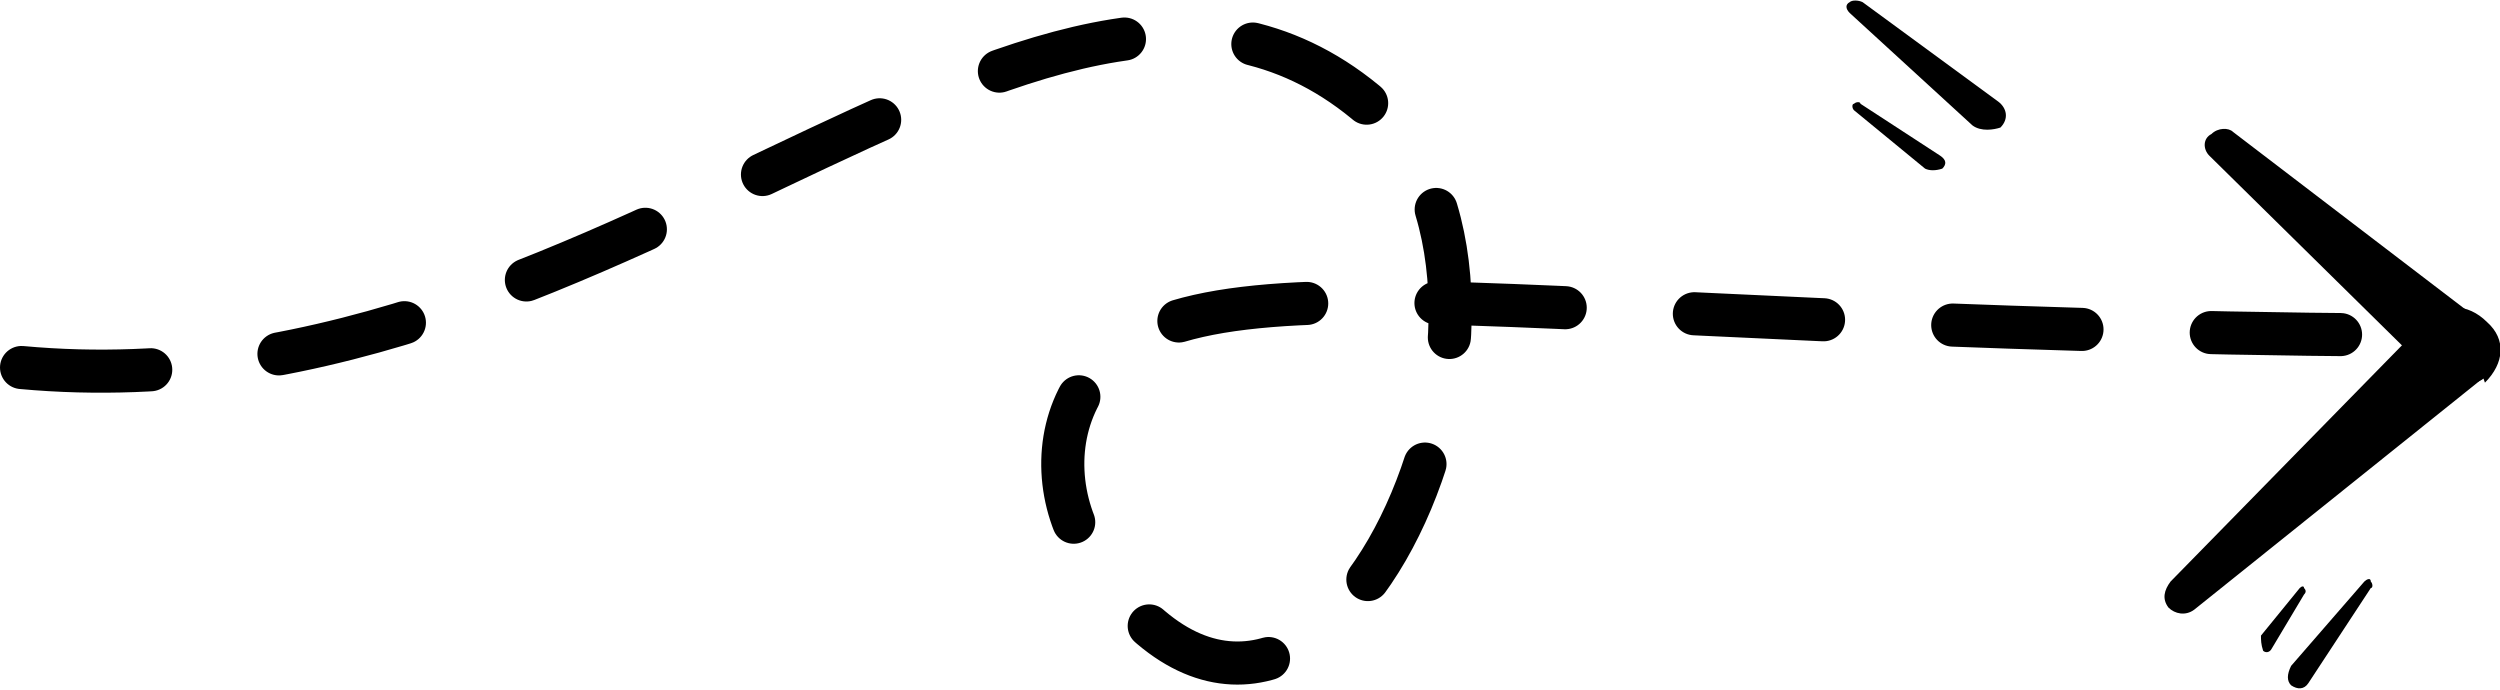 <svg width="116" height="32" viewBox="0 0 116 32" fill="none" xmlns="http://www.w3.org/2000/svg">
<g clip-path="url(#clip0)">
<path d="M112.903 17.455L102.512 7.223C102.212 6.922 102.212 6.42 102.611 6.219C102.911 5.919 103.411 5.919 103.611 6.119L115.3 15.047C116 15.649 116.2 16.552 115.5 17.354C114.901 17.956 113.902 18.056 112.903 17.455C113.102 17.655 112.903 17.455 112.903 17.455Z" fill="black"/>
<path d="M91.521 5.818L85.826 0.602C85.626 0.401 85.626 0.201 85.826 0.1C85.926 -5.39552e-05 86.225 -5.39552e-05 86.425 0.1L92.72 4.715C93.119 5.016 93.219 5.517 92.82 5.918C92.52 6.019 91.92 6.119 91.521 5.818C91.521 5.918 91.521 5.818 91.521 5.818Z" fill="black"/>
<path d="M106.308 30.896L109.705 26.984C109.805 26.884 110.005 26.784 110.005 26.984C110.105 27.085 110.105 27.285 110.005 27.285L107.107 31.699C106.908 32 106.608 32 106.308 31.799C106.108 31.599 106.108 31.298 106.308 30.896C106.308 30.997 106.308 30.896 106.308 30.896Z" fill="black"/>
<path d="M89.323 7.824L86.026 5.116C85.926 5.016 85.926 4.815 86.026 4.815C86.126 4.715 86.326 4.715 86.326 4.815L90.023 7.223C90.322 7.423 90.322 7.624 90.123 7.824C89.823 7.925 89.523 7.925 89.323 7.824C89.323 7.925 89.323 7.824 89.323 7.824Z" fill="black"/>
<path d="M104.909 29.492L106.708 27.285C106.808 27.185 106.907 27.185 106.907 27.285C107.007 27.386 107.007 27.486 106.907 27.586L105.409 30.094C105.309 30.295 105.109 30.295 105.009 30.194C104.909 29.893 104.909 29.693 104.909 29.492Z" fill="black"/>
<path d="M115.201 17.555L101.813 28.288C101.413 28.589 100.913 28.489 100.614 28.188C100.314 27.787 100.414 27.386 100.714 26.984L112.603 14.846C113.303 14.044 114.502 14.044 115.401 14.947C116.3 15.749 116.2 16.853 115.301 17.756C115.201 17.454 115.201 17.454 115.201 17.555Z" fill="black"/>
<path d="M1 17.053C29.276 19.662 50.058 -9.028 64.745 6.019C72.638 15.85 60.549 41.63 50.557 25.68C49.059 23.373 48.859 20.364 50.258 18.056C54.454 11.034 68.941 15.248 111.005 15.549" stroke="black" stroke-width="2" stroke-miterlimit="10" stroke-linecap="round" stroke-dasharray="6 6"/>
</g>
<defs>
<clipPath id="clip0">
<rect width="116" height="32" fill="white"/>
</clipPath>
</defs>
</svg>
